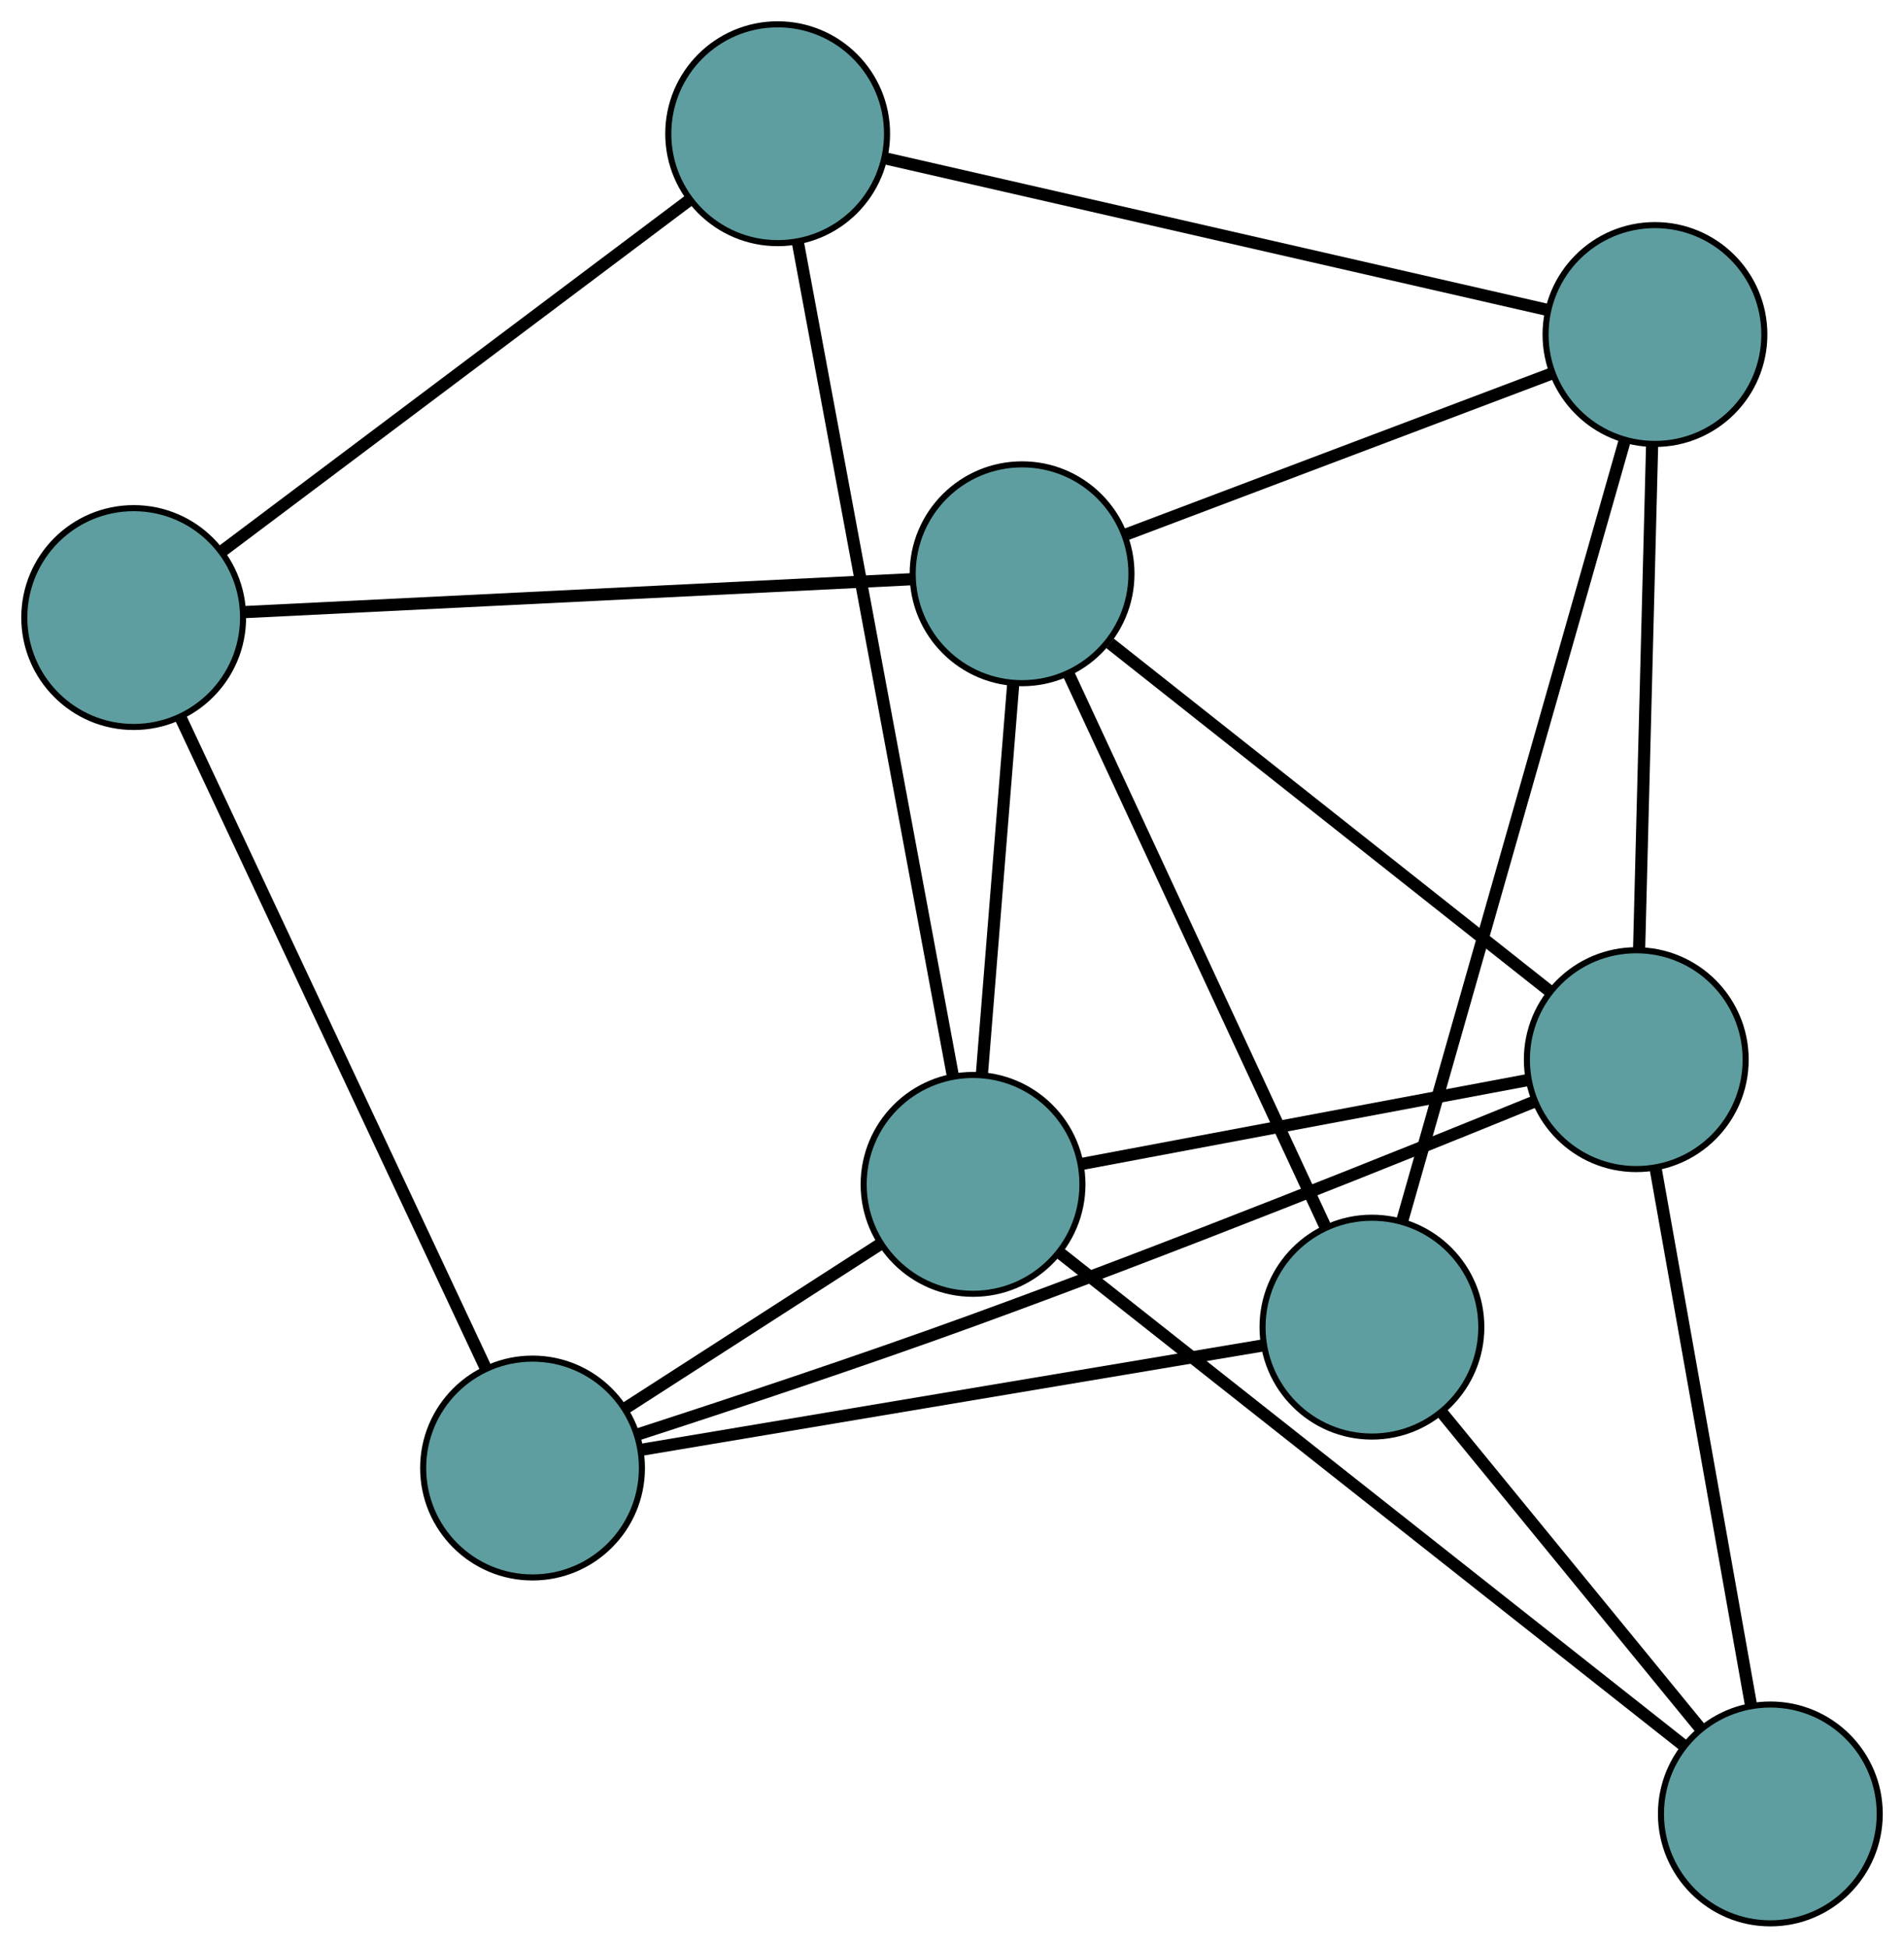 <?xml version="1.0" encoding="UTF-8" standalone="no"?>
<!DOCTYPE svg PUBLIC "-//W3C//DTD SVG 1.1//EN"
 "http://www.w3.org/Graphics/SVG/1.1/DTD/svg11.dtd">
<!-- Generated by graphviz version 2.36.0 (20140111.2315)
 -->
<!-- Title: G Pages: 1 -->
<svg width="100%" height="100%"
 viewBox="0.00 0.00 313.33 320.42" xmlns="http://www.w3.org/2000/svg" xmlns:xlink="http://www.w3.org/1999/xlink">
<g id="graph0" class="graph" transform="scale(1 1) rotate(0) translate(4 316.419)">
<title>G</title>
<!-- 0 -->
<g id="node1" class="node"><title>0</title>
<ellipse fill="cadetblue" stroke="black" cx="164.197" cy="-222.026" rx="18" ry="18"/>
</g>
<!-- 4 -->
<g id="node5" class="node"><title>4</title>
<ellipse fill="cadetblue" stroke="black" cx="268.346" cy="-261.386" rx="18" ry="18"/>
</g>
<!-- 0&#45;&#45;4 -->
<g id="edge1" class="edge"><title>0&#45;&#45;4</title>
<path fill="none" stroke="black" stroke-width="2" d="M181.395,-228.526C200.807,-235.862 232.188,-247.721 251.468,-255.008"/>
</g>
<!-- 5 -->
<g id="node6" class="node"><title>5</title>
<ellipse fill="cadetblue" stroke="black" cx="18" cy="-214.822" rx="18" ry="18"/>
</g>
<!-- 0&#45;&#45;5 -->
<g id="edge2" class="edge"><title>0&#45;&#45;5</title>
<path fill="none" stroke="black" stroke-width="2" d="M145.976,-221.128C117.808,-219.74 64.019,-217.09 35.991,-215.708"/>
</g>
<!-- 6 -->
<g id="node7" class="node"><title>6</title>
<ellipse fill="cadetblue" stroke="black" cx="265.271" cy="-142.09" rx="18" ry="18"/>
</g>
<!-- 0&#45;&#45;6 -->
<g id="edge3" class="edge"><title>0&#45;&#45;6</title>
<path fill="none" stroke="black" stroke-width="2" d="M178.678,-210.573C198.001,-195.291 231.999,-168.403 251.142,-153.264"/>
</g>
<!-- 7 -->
<g id="node8" class="node"><title>7</title>
<ellipse fill="cadetblue" stroke="black" cx="221.771" cy="-98.085" rx="18" ry="18"/>
</g>
<!-- 0&#45;&#45;7 -->
<g id="edge4" class="edge"><title>0&#45;&#45;7</title>
<path fill="none" stroke="black" stroke-width="2" d="M171.842,-205.568C182.854,-181.862 203.064,-138.355 214.094,-114.612"/>
</g>
<!-- 8 -->
<g id="node9" class="node"><title>8</title>
<ellipse fill="cadetblue" stroke="black" cx="156.129" cy="-121.571" rx="18" ry="18"/>
</g>
<!-- 0&#45;&#45;8 -->
<g id="edge5" class="edge"><title>0&#45;&#45;8</title>
<path fill="none" stroke="black" stroke-width="2" d="M162.754,-204.067C161.295,-185.895 159.051,-157.951 157.586,-139.713"/>
</g>
<!-- 1 -->
<g id="node2" class="node"><title>1</title>
<ellipse fill="cadetblue" stroke="black" cx="123.975" cy="-294.419" rx="18" ry="18"/>
</g>
<!-- 1&#45;&#45;4 -->
<g id="edge6" class="edge"><title>1&#45;&#45;4</title>
<path fill="none" stroke="black" stroke-width="2" d="M141.678,-290.369C169.387,-284.029 222.701,-271.83 250.498,-265.47"/>
</g>
<!-- 1&#45;&#45;5 -->
<g id="edge7" class="edge"><title>1&#45;&#45;5</title>
<path fill="none" stroke="black" stroke-width="2" d="M109.24,-283.351C88.993,-268.144 52.791,-240.953 32.61,-225.795"/>
</g>
<!-- 1&#45;&#45;8 -->
<g id="edge8" class="edge"><title>1&#45;&#45;8</title>
<path fill="none" stroke="black" stroke-width="2" d="M127.295,-276.572C133.473,-243.364 146.663,-172.455 152.827,-139.32"/>
</g>
<!-- 2 -->
<g id="node3" class="node"><title>2</title>
<ellipse fill="cadetblue" stroke="black" cx="83.637" cy="-74.906" rx="18" ry="18"/>
</g>
<!-- 2&#45;&#45;5 -->
<g id="edge9" class="edge"><title>2&#45;&#45;5</title>
<path fill="none" stroke="black" stroke-width="2" d="M75.979,-91.23C63.399,-118.046 38.493,-171.138 25.812,-198.168"/>
</g>
<!-- 2&#45;&#45;6 -->
<g id="edge10" class="edge"><title>2&#45;&#45;6</title>
<path fill="none" stroke="black" stroke-width="2" d="M101.035,-80.464C115.798,-85.246 137.506,-92.432 156.248,-99.251 189.118,-111.21 227.034,-126.437 248.377,-135.142"/>
</g>
<!-- 2&#45;&#45;7 -->
<g id="edge11" class="edge"><title>2&#45;&#45;7</title>
<path fill="none" stroke="black" stroke-width="2" d="M101.413,-77.889C127.791,-82.315 177.035,-90.578 203.625,-95.04"/>
</g>
<!-- 2&#45;&#45;8 -->
<g id="edge12" class="edge"><title>2&#45;&#45;8</title>
<path fill="none" stroke="black" stroke-width="2" d="M99.011,-84.802C111.313,-92.721 128.481,-103.773 140.778,-111.688"/>
</g>
<!-- 3 -->
<g id="node4" class="node"><title>3</title>
<ellipse fill="cadetblue" stroke="black" cx="287.335" cy="-18" rx="18" ry="18"/>
</g>
<!-- 3&#45;&#45;6 -->
<g id="edge13" class="edge"><title>3&#45;&#45;6</title>
<path fill="none" stroke="black" stroke-width="2" d="M284.174,-35.779C279.979,-59.368 272.617,-100.771 268.426,-124.343"/>
</g>
<!-- 3&#45;&#45;7 -->
<g id="edge14" class="edge"><title>3&#45;&#45;7</title>
<path fill="none" stroke="black" stroke-width="2" d="M275.914,-31.95C263.954,-46.559 245.274,-69.376 233.28,-84.026"/>
</g>
<!-- 3&#45;&#45;8 -->
<g id="edge15" class="edge"><title>3&#45;&#45;8</title>
<path fill="none" stroke="black" stroke-width="2" d="M273.044,-29.281C247.805,-49.204 195.629,-90.391 170.403,-110.303"/>
</g>
<!-- 4&#45;&#45;6 -->
<g id="edge16" class="edge"><title>4&#45;&#45;6</title>
<path fill="none" stroke="black" stroke-width="2" d="M267.879,-243.268C267.301,-220.845 266.322,-182.88 265.742,-160.379"/>
</g>
<!-- 4&#45;&#45;7 -->
<g id="edge17" class="edge"><title>4&#45;&#45;7</title>
<path fill="none" stroke="black" stroke-width="2" d="M263.361,-243.91C254.397,-212.479 235.657,-146.775 226.719,-115.436"/>
</g>
<!-- 6&#45;&#45;8 -->
<g id="edge18" class="edge"><title>6&#45;&#45;8</title>
<path fill="none" stroke="black" stroke-width="2" d="M247.248,-138.701C227.026,-134.899 194.411,-128.768 174.178,-124.964"/>
</g>
</g>
</svg>

